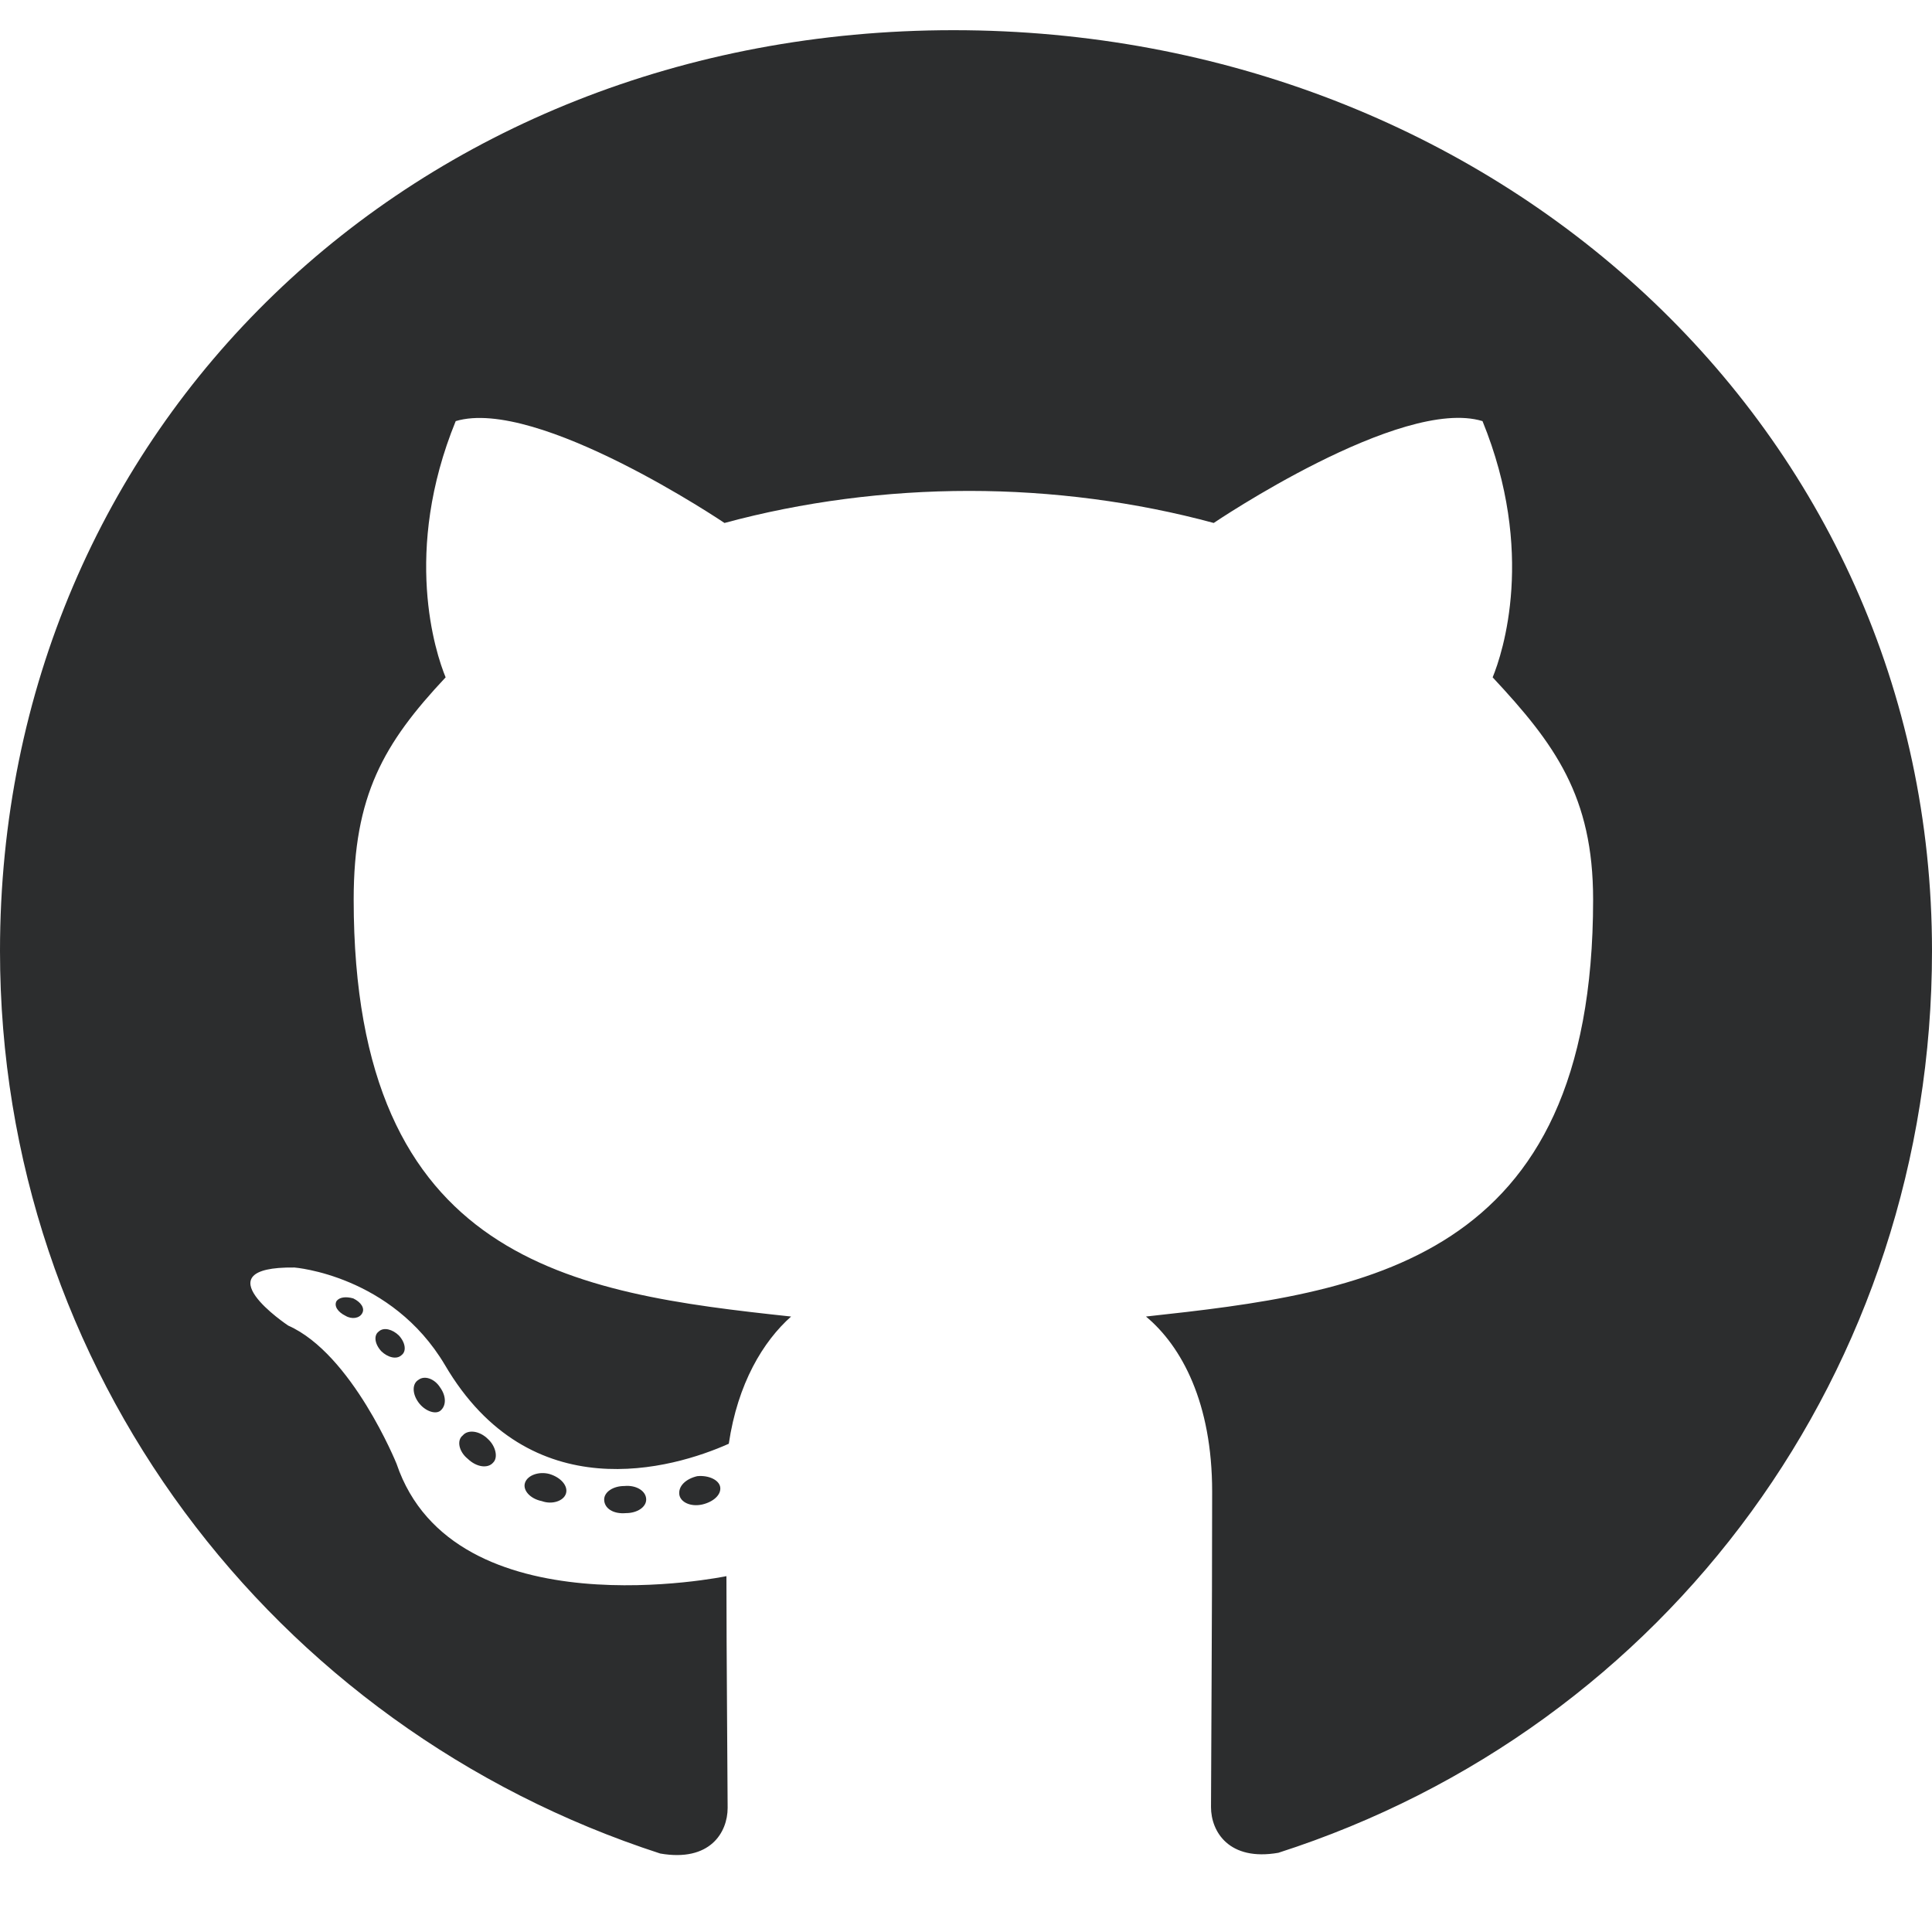 <svg width="32" height="32" viewBox="0 0 32 32" fill="none" xmlns="http://www.w3.org/2000/svg">
<path d="M10.703 24.837C10.703 24.962 10.555 25.062 10.368 25.062C10.155 25.081 10.007 24.981 10.007 24.837C10.007 24.712 10.155 24.613 10.342 24.613C10.536 24.594 10.703 24.694 10.703 24.837ZM8.697 24.556C8.652 24.681 8.781 24.825 8.974 24.863C9.142 24.925 9.335 24.863 9.374 24.738C9.413 24.613 9.29 24.469 9.097 24.413C8.929 24.369 8.742 24.431 8.697 24.556ZM11.548 24.45C11.361 24.494 11.232 24.613 11.252 24.756C11.271 24.881 11.439 24.962 11.632 24.919C11.819 24.875 11.948 24.756 11.929 24.631C11.91 24.512 11.736 24.431 11.548 24.45ZM15.793 0.5C6.845 0.5 0 7.081 0 15.75C0 22.681 4.503 28.613 10.935 30.7C11.761 30.844 12.052 30.35 12.052 29.944C12.052 29.556 12.032 27.419 12.032 26.106C12.032 26.106 7.516 27.044 6.568 24.244C6.568 24.244 5.832 22.425 4.774 21.956C4.774 21.956 3.297 20.975 4.877 20.994C4.877 20.994 6.484 21.119 7.368 22.606C8.781 25.019 11.148 24.325 12.071 23.913C12.219 22.913 12.639 22.219 13.103 21.806C9.497 21.419 5.858 20.913 5.858 14.9C5.858 13.181 6.348 12.319 7.381 11.219C7.213 10.812 6.665 9.137 7.548 6.975C8.897 6.569 12 8.662 12 8.662C13.29 8.312 14.677 8.131 16.052 8.131C17.426 8.131 18.813 8.312 20.103 8.662C20.103 8.662 23.206 6.562 24.555 6.975C25.439 9.144 24.89 10.812 24.723 11.219C25.755 12.325 26.387 13.188 26.387 14.9C26.387 20.931 22.587 21.413 18.981 21.806C19.574 22.3 20.077 23.238 20.077 24.706C20.077 26.812 20.058 29.419 20.058 29.931C20.058 30.337 20.355 30.831 21.174 30.688C27.626 28.613 32 22.681 32 15.75C32 7.081 24.742 0.5 15.793 0.5ZM6.271 22.056C6.187 22.119 6.206 22.262 6.316 22.381C6.419 22.481 6.568 22.525 6.652 22.444C6.735 22.381 6.716 22.238 6.606 22.119C6.503 22.019 6.355 21.975 6.271 22.056ZM5.574 21.55C5.529 21.631 5.594 21.731 5.723 21.794C5.826 21.856 5.955 21.837 6 21.75C6.045 21.669 5.981 21.569 5.852 21.506C5.723 21.469 5.619 21.488 5.574 21.55ZM7.665 23.775C7.561 23.856 7.6 24.044 7.748 24.163C7.897 24.306 8.084 24.325 8.168 24.225C8.252 24.144 8.213 23.956 8.084 23.837C7.942 23.694 7.748 23.675 7.665 23.775ZM6.929 22.856C6.826 22.919 6.826 23.081 6.929 23.225C7.032 23.369 7.206 23.431 7.29 23.369C7.394 23.288 7.394 23.125 7.29 22.981C7.2 22.837 7.032 22.775 6.929 22.856Z" fill="#2C2D2E"/>
</svg>
